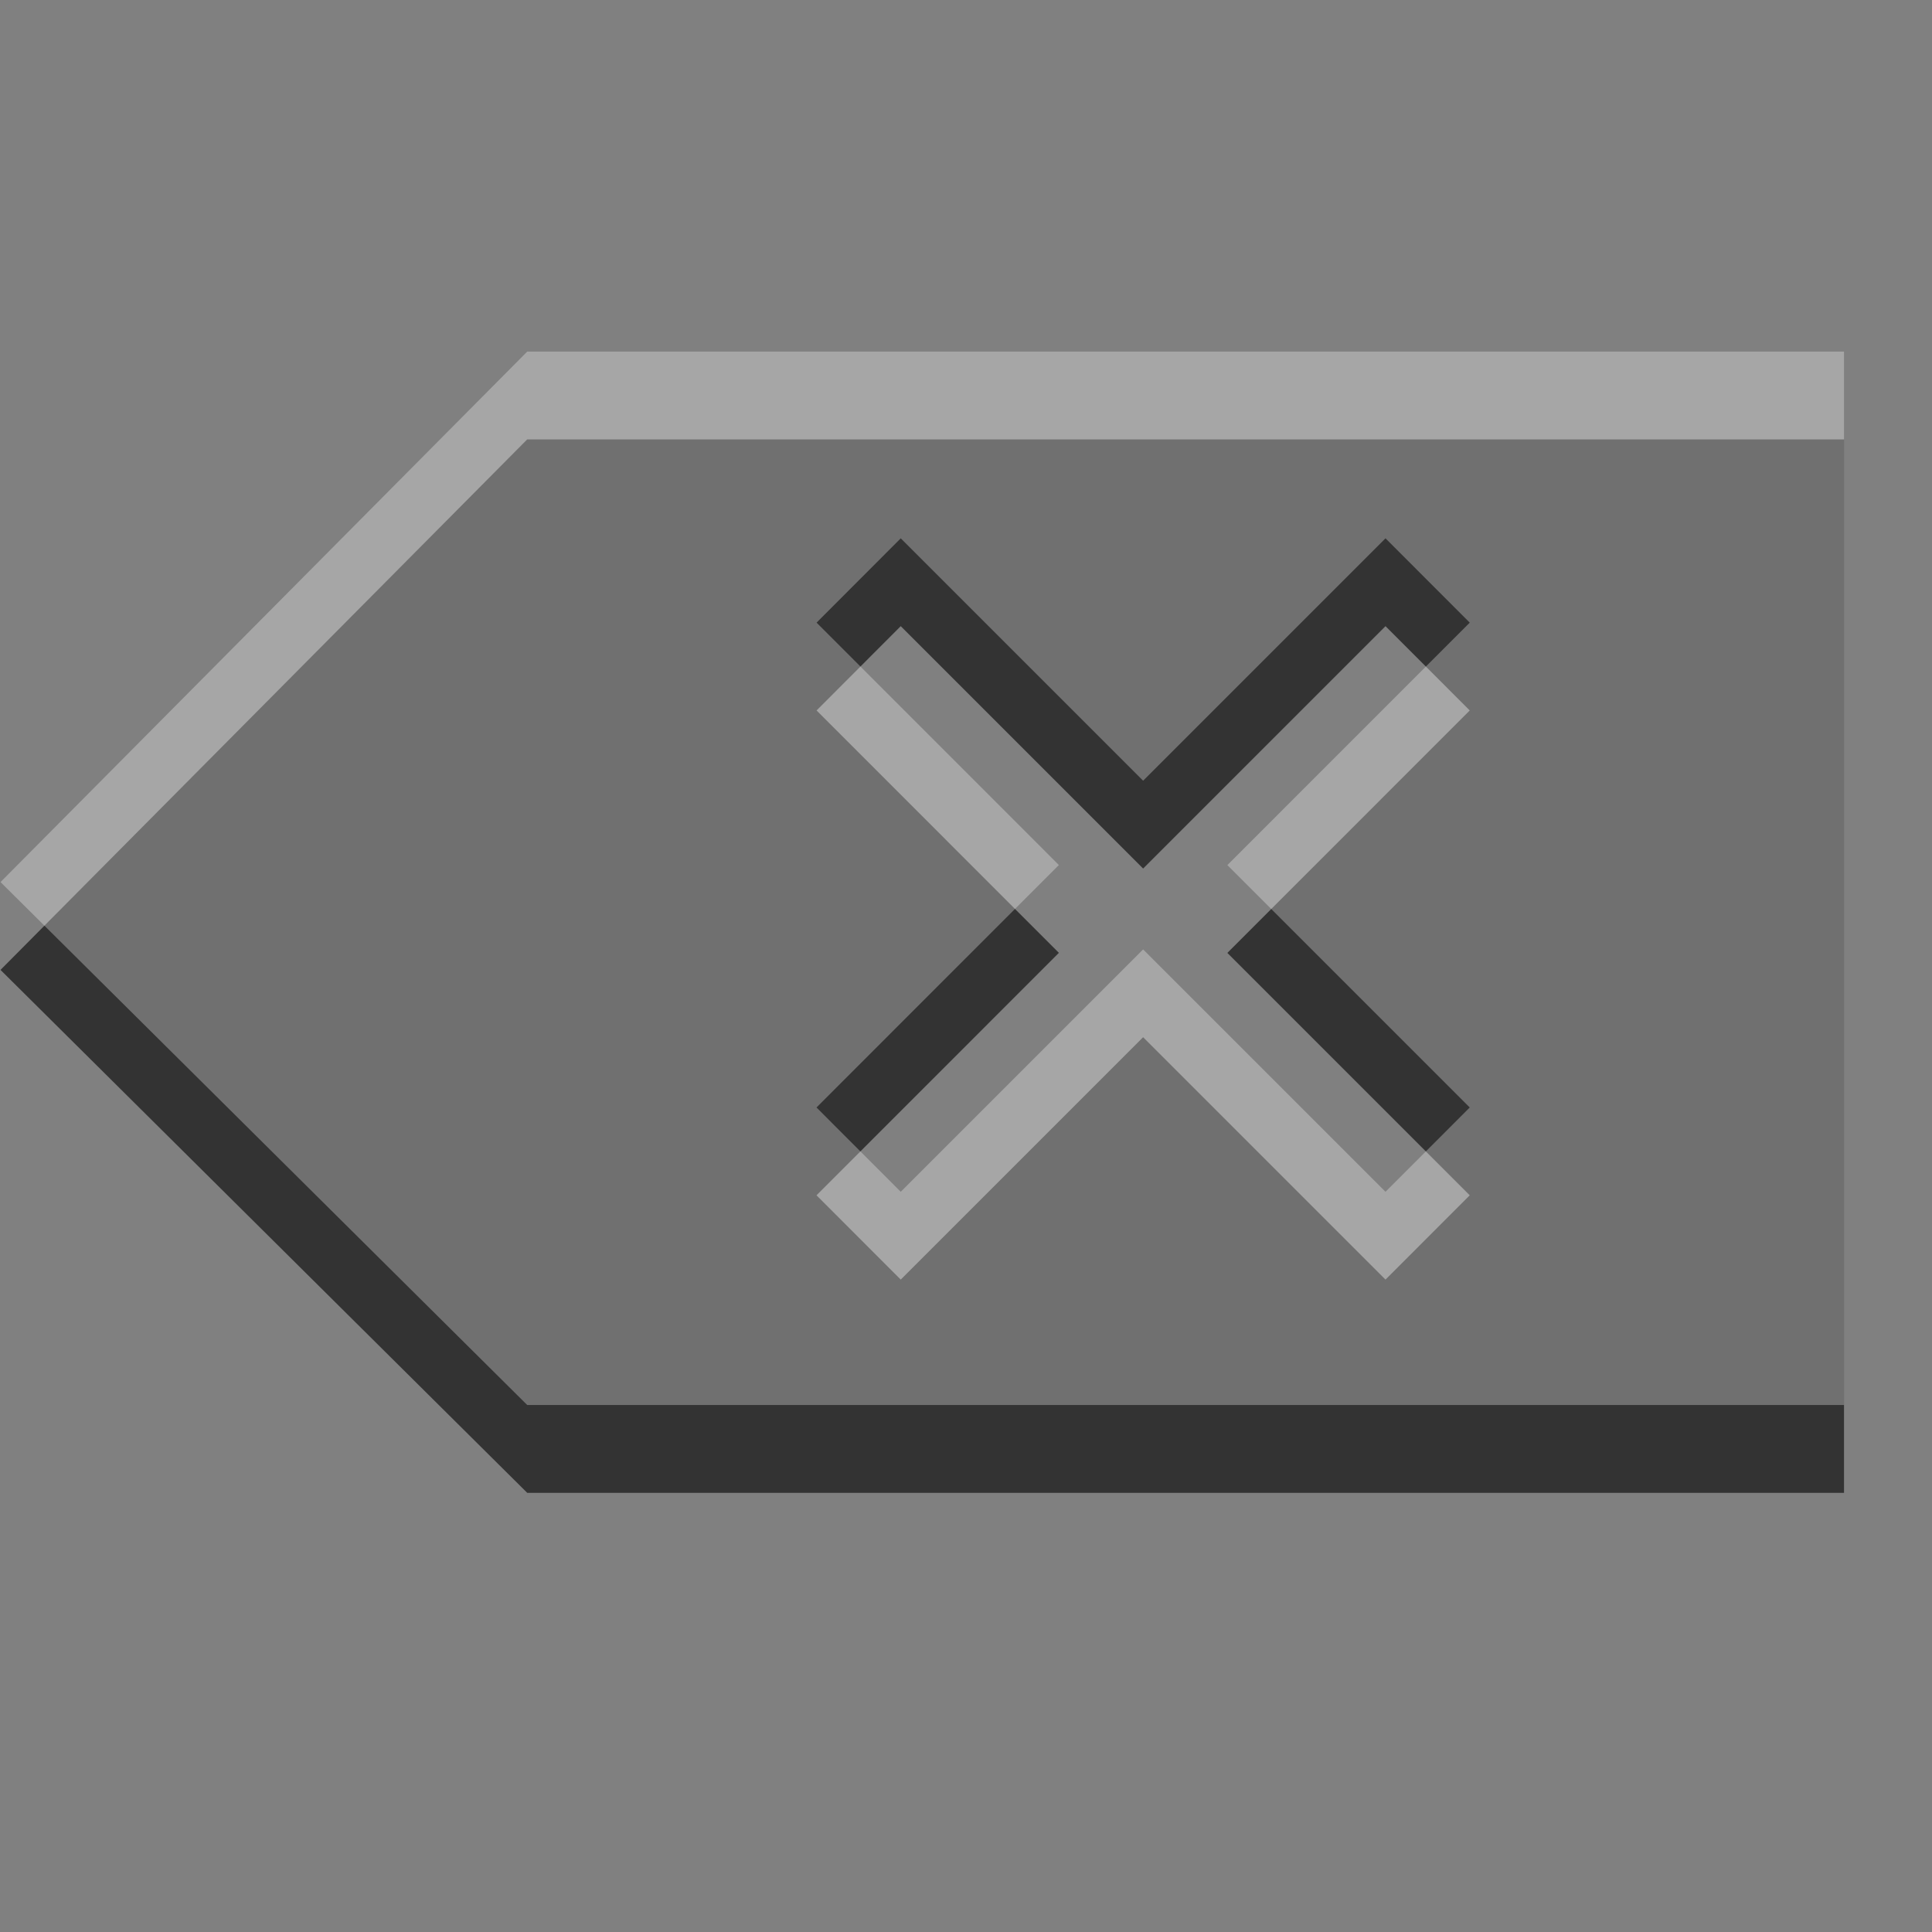 <?xml version="1.0" encoding="UTF-8" standalone="no"?>
<!-- Created with Inkscape (http://www.inkscape.org/) -->

<svg
   xmlns:dc="http://purl.org/dc/elements/1.1/"
   xmlns:cc="http://creativecommons.org/ns#"
   xmlns:rdf="http://www.w3.org/1999/02/22-rdf-syntax-ns#"
   xmlns:svg="http://www.w3.org/2000/svg"
   xmlns="http://www.w3.org/2000/svg"
   xmlns:sodipodi="http://sodipodi.sourceforge.net/DTD/sodipodi-0.dtd"
   xmlns:inkscape="http://www.inkscape.org/namespaces/inkscape"
   width="22"
   height="22"
   id="svg3495"
   version="1.1"
   inkscape:version="0.48.4 r9939"
   sodipodi:docname="object-inverse.svg">
  <rect width="100%" height="100%" fill="#808080" stroke="none"/>
  <defs
     id="defs3497">
    <clipPath
       clipPathUnits="userSpaceOnUse"
       id="clipPath3669">
      <path
         inkscape:connector-curvature="0"
         d="M 0,96 96,96 96,0 0,0 0,96 z"
         id="path3671" />
    </clipPath>
  </defs>
  <sodipodi:namedview
     id="base"
     pagecolor="#ffffff"
     bordercolor="#666666"
     borderopacity="1.0"
     inkscape:pageopacity="0.0"
     inkscape:pageshadow="2"
     inkscape:zoom="1"
     inkscape:cx="12.913359"
     inkscape:cy="8.1686166"
     inkscape:current-layer="layer1"
     showgrid="false"
     inkscape:grid-bbox="true"
     inkscape:document-units="px"
     inkscape:window-width="1364"
     inkscape:window-height="701"
     inkscape:window-x="0"
     inkscape:window-y="27"
     inkscape:window-maximized="1"
     inkscape:snap-bbox="true"
     inkscape:bbox-paths="true"
     inkscape:bbox-nodes="true"
     inkscape:snap-bbox-edge-midpoints="false"
     showguides="true"
     inkscape:guide-bbox="true">
    <inkscape:grid
       type="xygrid"
       id="grid3512"
       empspacing="4"
       visible="true"
       enabled="true"
       snapvisiblegridlinesonly="true"
       dotted="false" />
  </sodipodi:namedview>
  <g
     id="layer1"
     inkscape:label="Layer 1"
     inkscape:groupmode="layer"
     transform="translate(0,-26)">
    <g
       id="g4621"
       transform="matrix(0.783,0,0,-0.783,15.777,40.571)">
      <path
         d="M 0,0 -3.525,3.525 -7.05,0 -8.275,1.226 -4.75,4.752 -8.274,8.277 -7.05,9.503 -3.525,5.978 0,9.503 1.225,8.277 -2.3,4.751 1.225,1.226 z m -20.142,4.504 7.66,-7.605 19.15,0 0,15.32 -19.15,0 z"
         style="fill:#333333;fill-opacity:1;fill-rule:nonzero;stroke:none"
         id="path4623"
         inkscape:connector-curvature="0"
         sodipodi:nodetypes="ccccccccccccccccccc" />
    </g>
    <g
       transform="matrix(0.783,0,0,-0.783,15.777,39.571)"
       id="g3800"
       style="opacity:0.3;fill:#ffffff;fill-opacity:1">
      <path
         sodipodi:nodetypes="ccccccccccccccccccc"
         inkscape:connector-curvature="0"
         id="path3802"
         style="fill:#ffffff;fill-opacity:1;fill-rule:nonzero;stroke:none"
         d="M 0,0 -3.525,3.525 -7.05,0 -8.275,1.226 -4.75,4.752 -8.274,8.277 -7.05,9.503 -3.525,5.978 0,9.503 1.225,8.277 -2.3,4.751 1.225,1.226 z m -20.142,4.504 7.66,-7.605 19.15,0 0,15.32 -19.15,0 z" />
    </g>
  </g>
</svg>
